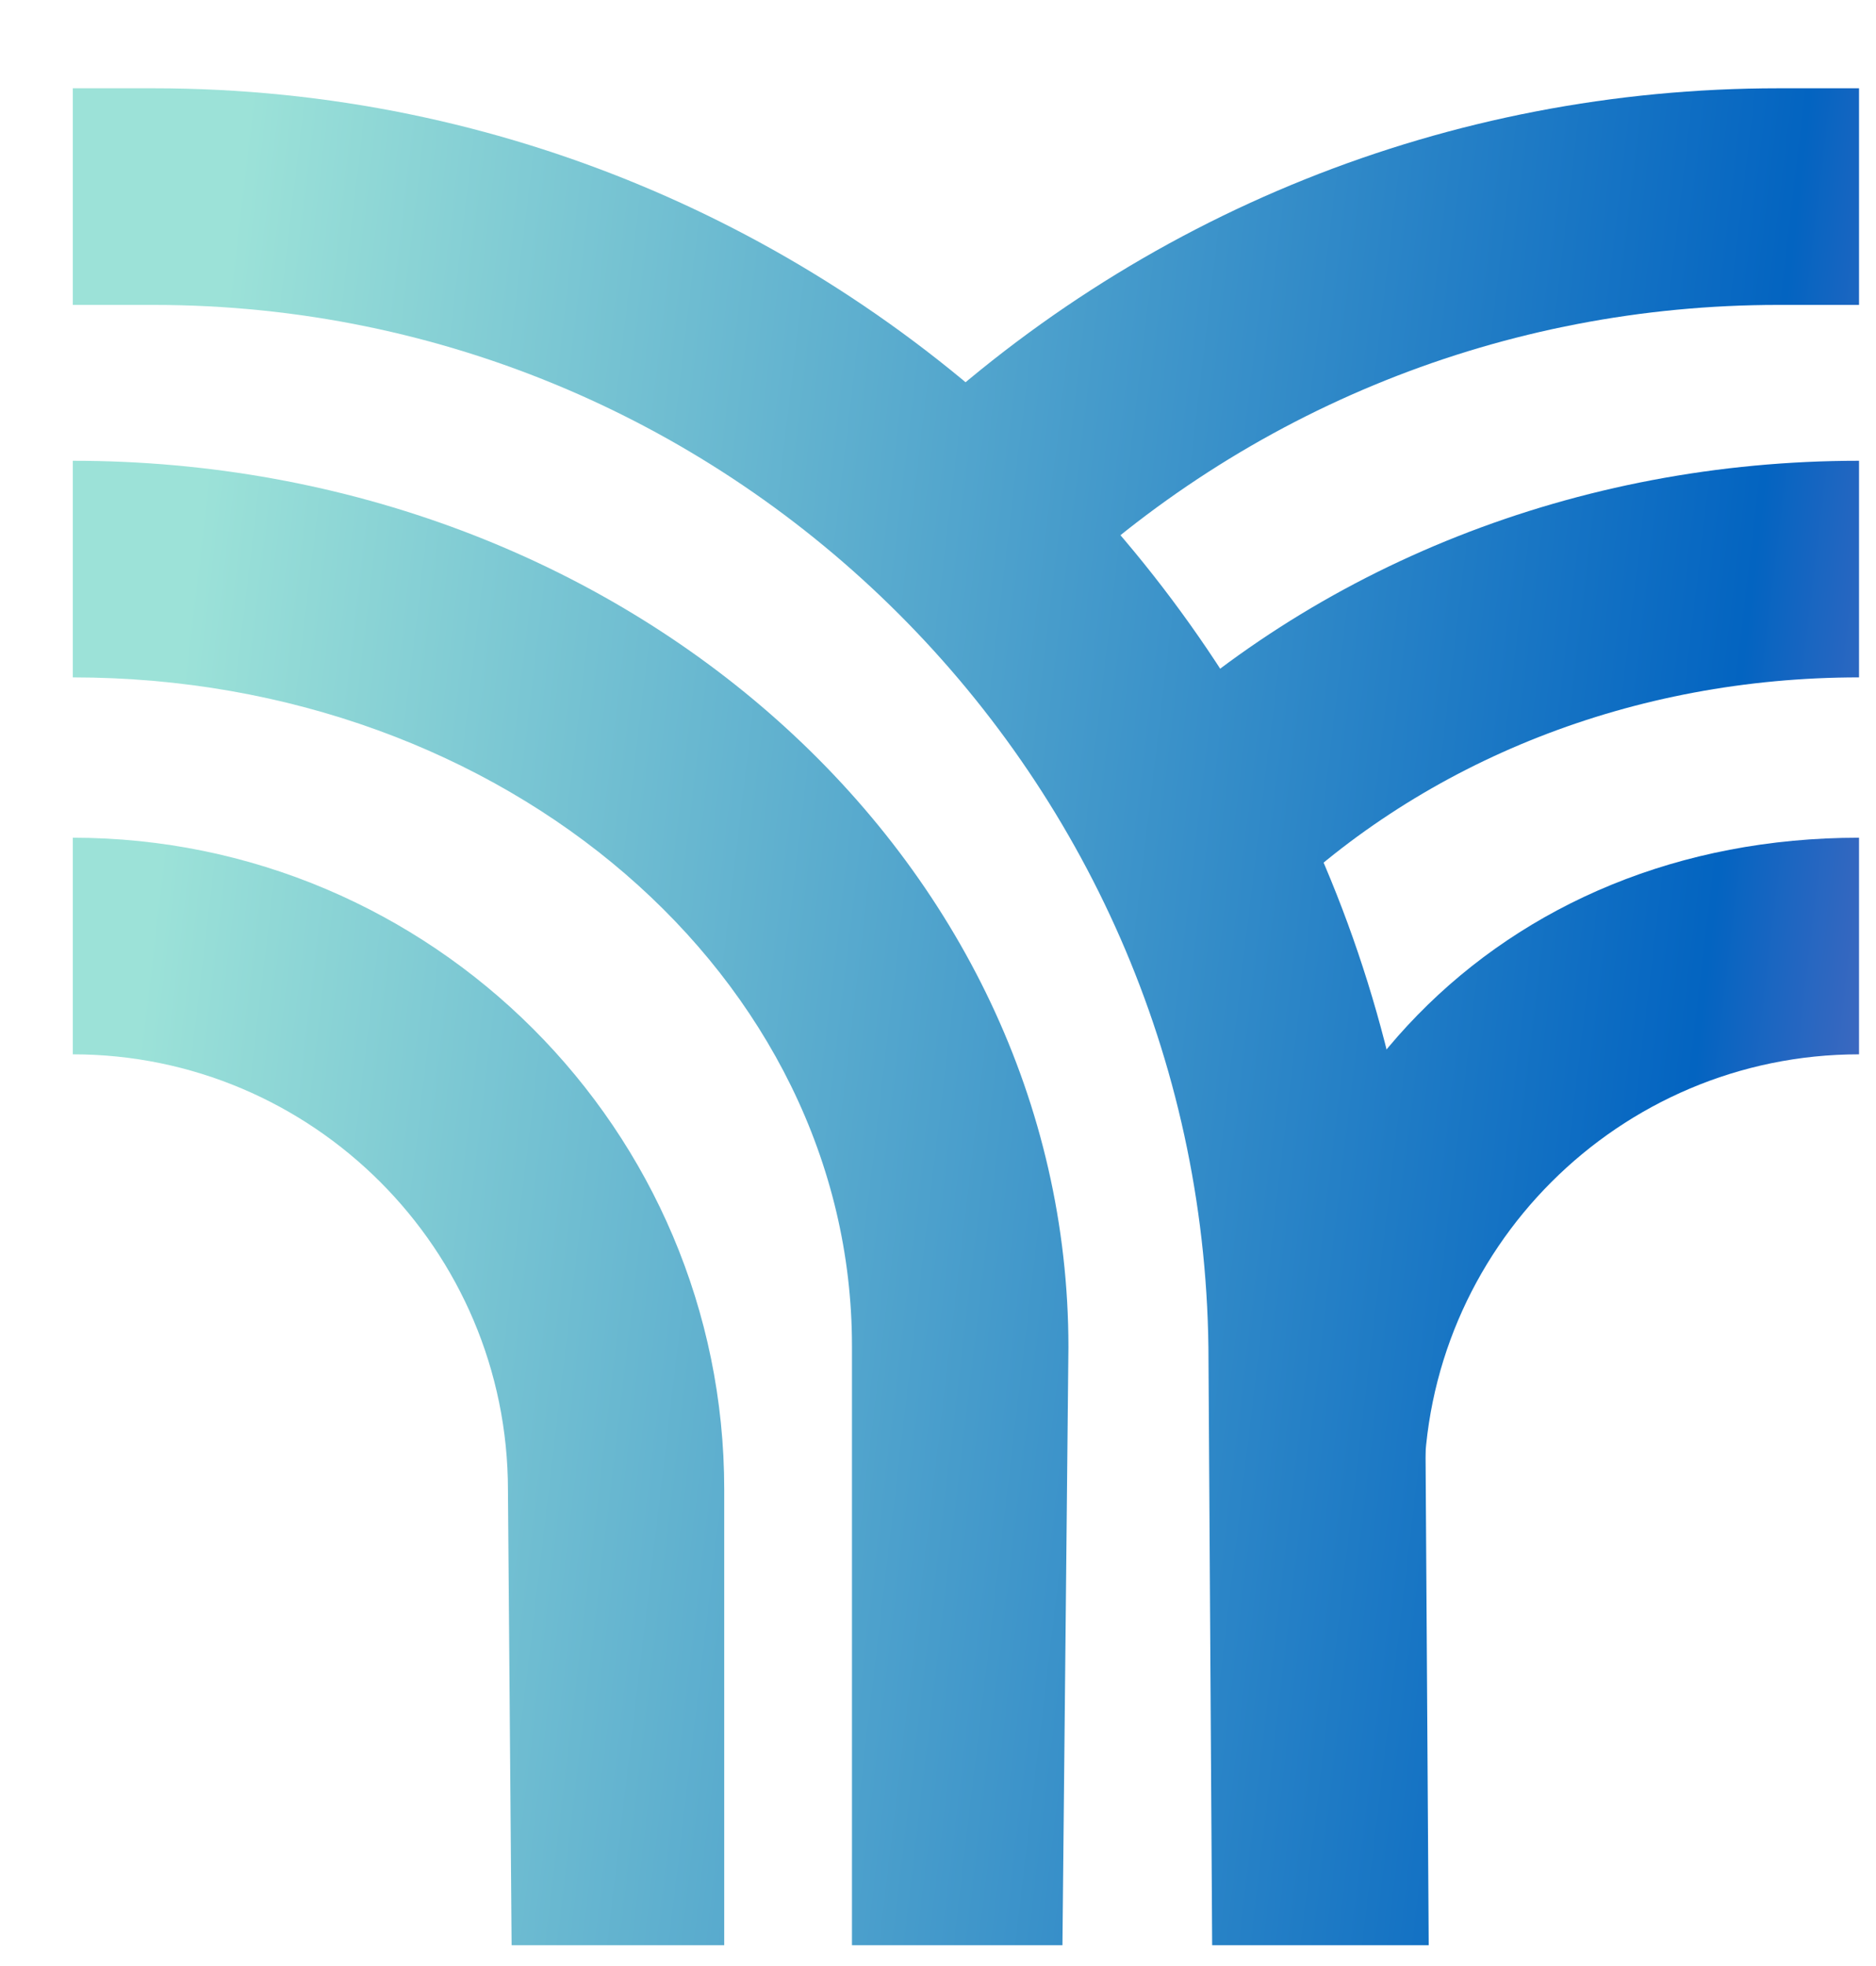 <svg width="21" height="22" viewBox="0 0 21 22" fill="none" xmlns="http://www.w3.org/2000/svg">
<path d="M20.81 0.988V3.412H19.906C16.852 3.412 13.955 4.573 11.747 6.685L10.073 4.934C12.734 2.39 16.225 0.988 19.909 0.988H20.812H20.81ZM14.278 10.132C15.953 8.51 18.282 7.58 20.81 7.58V5.156C17.658 5.156 14.714 6.335 12.592 8.392L14.278 10.132ZM13.942 16.357L15.939 16.666C15.939 13.983 18.125 11.798 20.81 11.798V9.374C16.791 9.374 13.942 12.335 13.942 16.357Z" fill="url(#paint0_linear_3808_17546)"/>
<path d="M15.993 21.767H13.569L13.528 15.228C13.528 8.708 8.231 3.412 1.719 3.412H0.815V0.988H1.719C9.565 0.988 15.951 7.372 15.951 15.221L15.993 21.767ZM0.815 5.156V7.58C5.668 7.58 9.537 10.942 9.537 15.062V21.767H11.893L11.96 15.075C11.96 9.606 7.004 5.156 0.815 5.156ZM0.815 9.374V11.798C3.498 11.798 5.686 13.981 5.686 16.675L5.727 21.767H8.107V16.666C8.107 12.647 4.834 9.374 0.812 9.374H0.815Z" fill="url(#paint1_linear_3808_17546)"/>
<defs>
<linearGradient id="paint0_linear_3808_17546" x1="4.479" y1="-13.287" x2="35.832" y2="-9.582" gradientUnits="userSpaceOnUse">
<stop stop-color="#9CE2D8"/>
<stop offset="0.55" stop-color="#0364C1"/>
<stop offset="0.79" stop-color="#F175BE"/>
<stop offset="1" stop-color="#E96C00"/>
</linearGradient>
<linearGradient id="paint1_linear_3808_17546" x1="4.479" y1="-13.287" x2="35.832" y2="-9.582" gradientUnits="userSpaceOnUse">
<stop stop-color="#9CE2D8"/>
<stop offset="0.55" stop-color="#0364C1"/>
<stop offset="0.79" stop-color="#F175BE"/>
<stop offset="1" stop-color="#E96C00"/>
</linearGradient>
</defs>
</svg>
